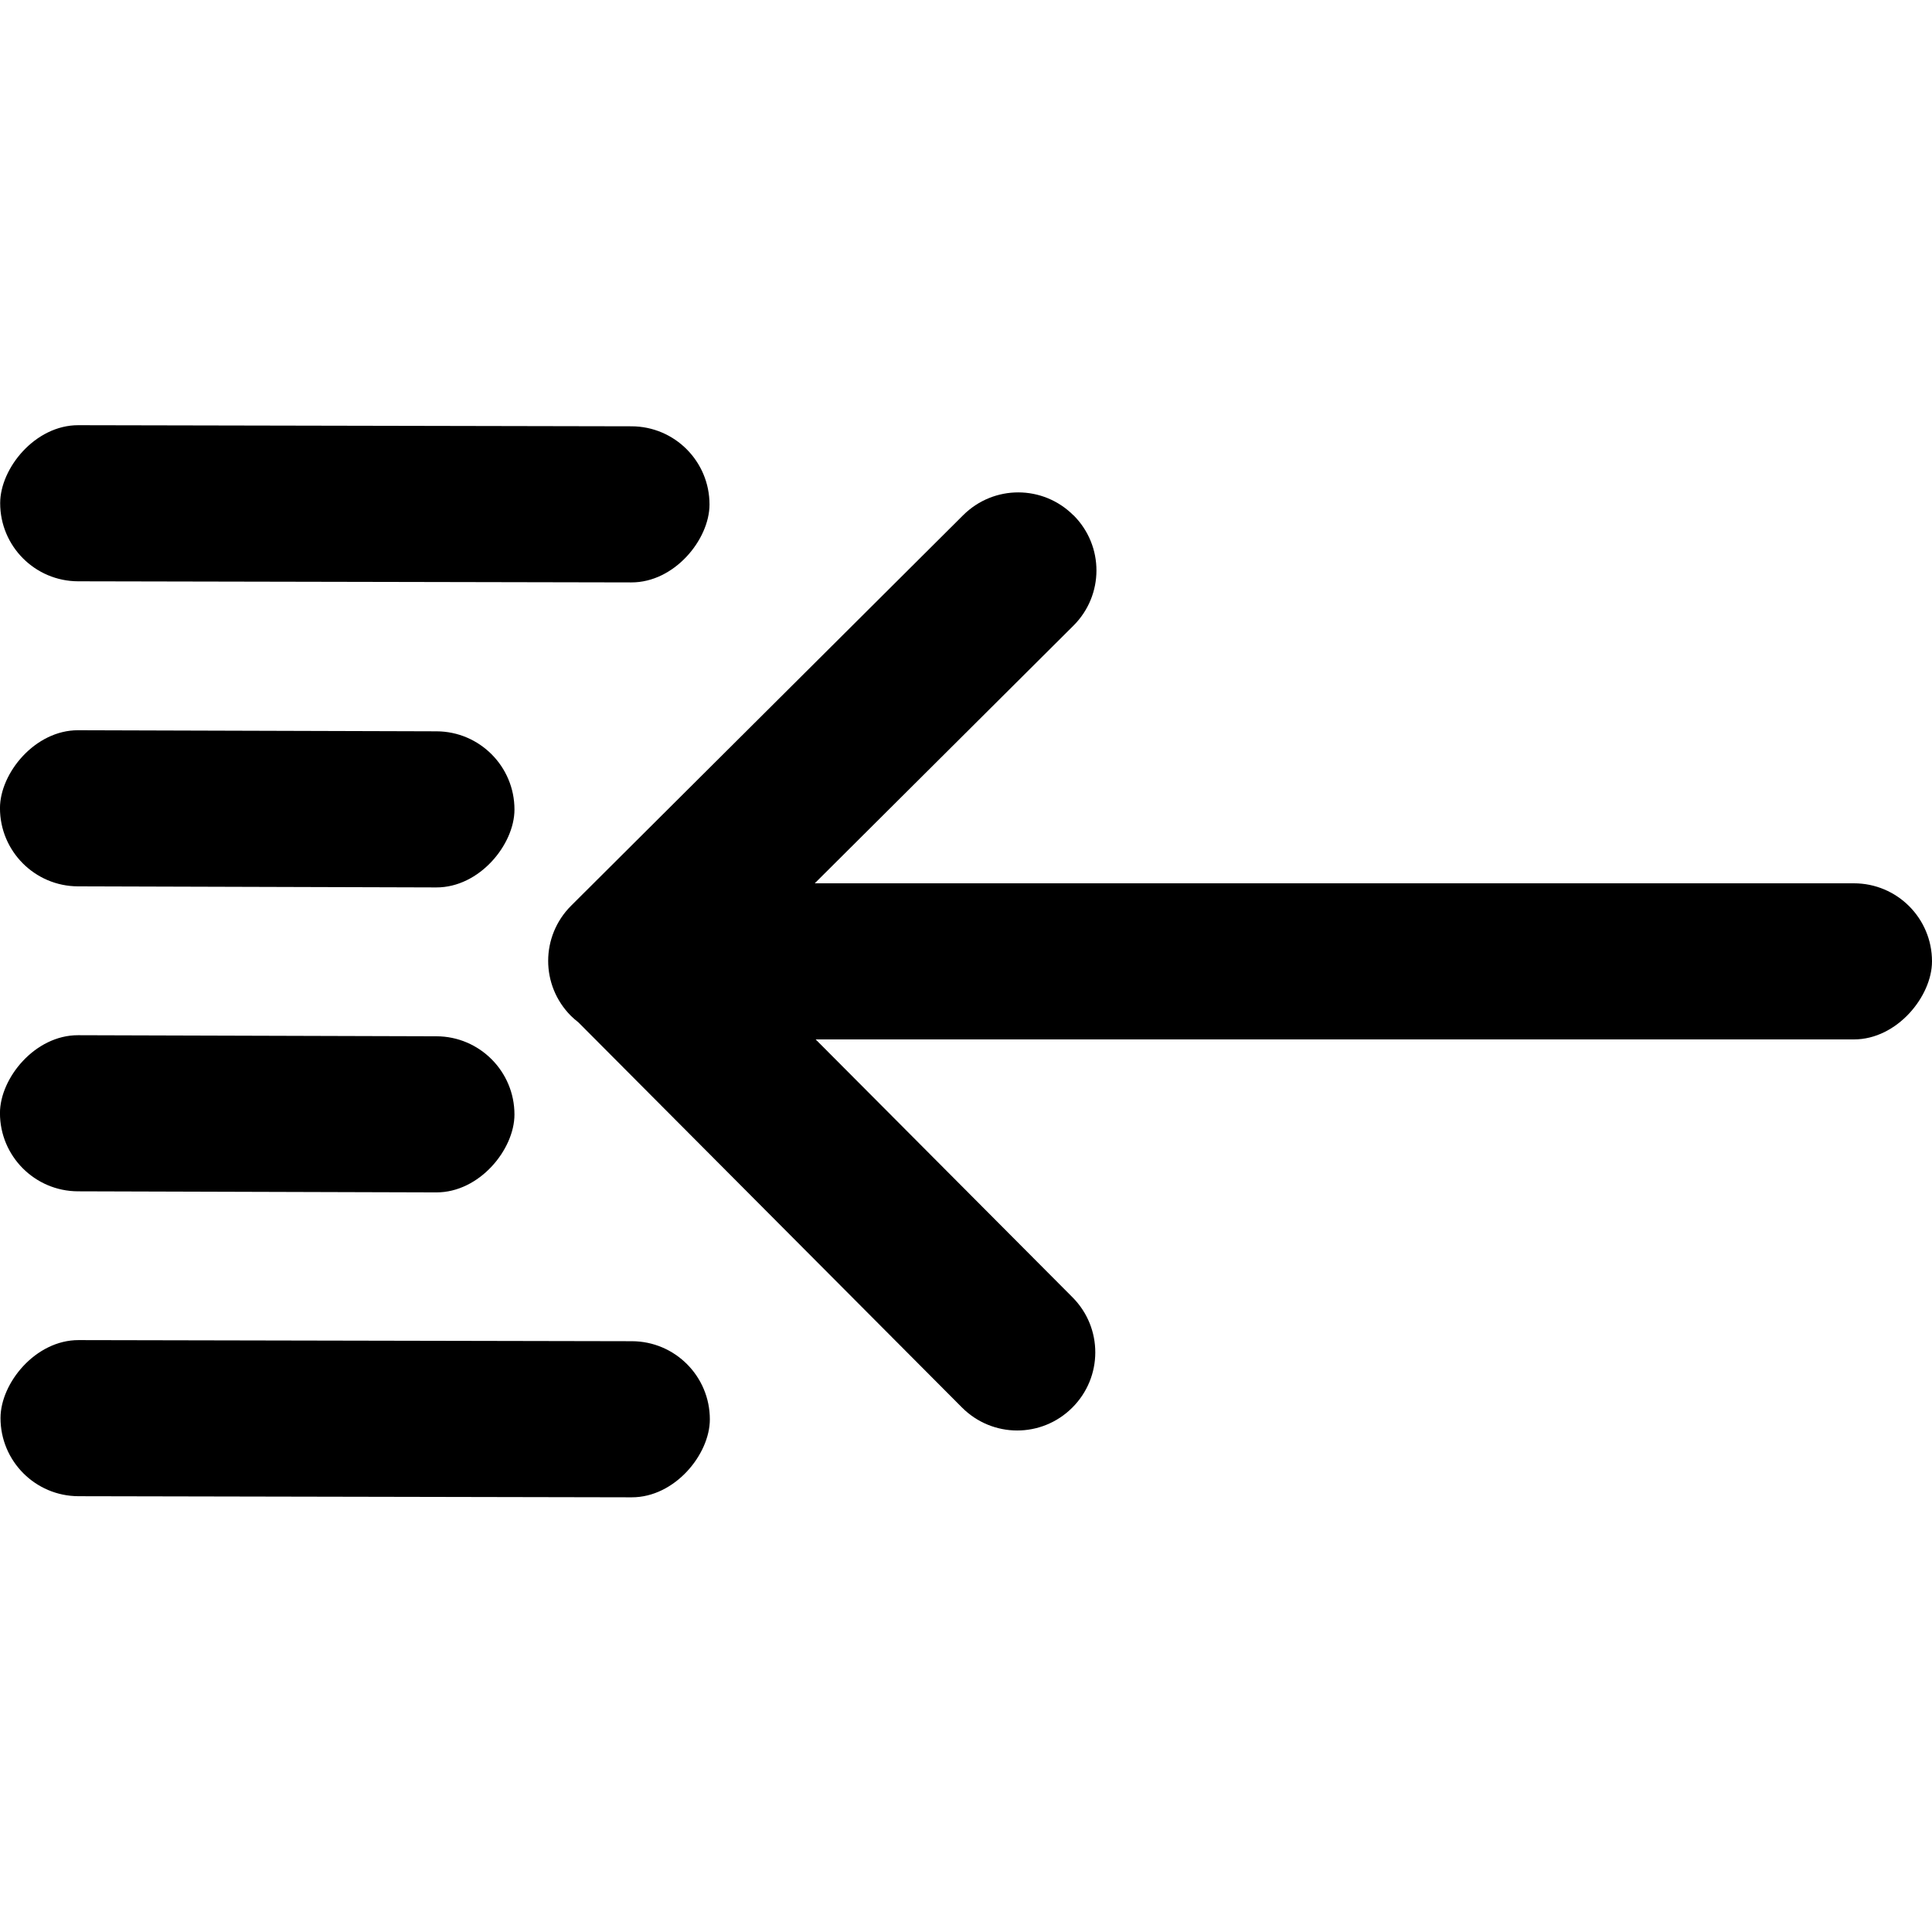 <?xml version="1.0" encoding="UTF-8" standalone="no"?>
<svg
   xmlns:osb="http://www.openswatchbook.org/uri/2009/osb"
   xmlns:dc="http://purl.org/dc/elements/1.1/"
   xmlns:cc="http://creativecommons.org/ns#"
   xmlns:rdf="http://www.w3.org/1999/02/22-rdf-syntax-ns#"
   xmlns:svg="http://www.w3.org/2000/svg"
   xmlns="http://www.w3.org/2000/svg"
   xmlns:sodipodi="http://sodipodi.sourceforge.net/DTD/sodipodi-0.dtd"
   xmlns:inkscape="http://www.inkscape.org/namespaces/inkscape"
   class="ionicon"
   viewBox="0 0 20 20"
   version="1.1"
   id="svg845"
   sodipodi:docname="import.svg"
   inkscape:version="0.92.4 (5da689c313, 2019-01-14)"
   width="20"
   height="20">
  <defs
     id="defs849">
    <linearGradient
       id="linearGradient2828"
       osb:paint="solid">
      <stop
         style="stop-color:#201900;stop-opacity:1;"
         offset="0"
         id="stop2826" />
    </linearGradient>
  </defs>
  <sodipodi:namedview
     pagecolor="#ffffff"
     bordercolor="#666666"
     borderopacity="1"
     objecttolerance="10"
     gridtolerance="10"
     guidetolerance="10"
     inkscape:pageopacity="0"
     inkscape:pageshadow="2"
     inkscape:window-width="1920"
     inkscape:window-height="1001"
     id="namedview847"
     showgrid="false"
     inkscape:zoom="13.25"
     inkscape:cx="8.2592129"
     inkscape:cy="18.488039"
     inkscape:window-x="-9"
     inkscape:window-y="-9"
     inkscape:window-maximized="1"
     inkscape:current-layer="svg845"
     inkscape:snap-global="false"
     inkscape:document-rotation="0" />
  <title
     id="title839">Enter</title>
  <path
     d="M 12.73,5.903"
     id="path841"
     inkscape:connector-curvature="0"
     style="fill:none;stroke:currentColor;stroke-width:1.619;stroke-linecap:round;stroke-linejoin:round" />
  <rect
     style="fill:#000000;fill-opacity:1;stroke-width:0.001;stroke-opacity:0.979"
     id="rect2836"
     width="12.679"
     height="1.616"
     x="-20"
     y="9.144"
     ry="0.808"
     transform="scale(-1,1)" />
  <path
     id="rect2836-4-7"
     style="fill:#000000;fill-opacity:1;stroke-width:0.001;stroke-opacity:0.979"
     d="m 11.114,5.335 c 0.316,0.317 0.315,0.826 -0.002,1.142 l -3.481,3.467 3.471,3.485 c 0.316,0.317 0.315,0.827 -0.002,1.143 -0.317,0.316 -0.826,0.315 -1.142,-0.002 l -3.971,-3.987 c -0.026,-0.021 -0.052,-0.042 -0.076,-0.066 -0.316,-0.317 -0.315,-0.826 0.002,-1.142 l 0.005,-0.005 2.02e-4,-2e-4 c 5.1e-5,-5e-5 1.52e-4,-1.5e-4 2.02e-4,-2e-4 l 4.052,-4.036 c 0.317,-0.316 0.827,-0.315 1.143,0.002 z"
     inkscape:connector-curvature="0" />
  <rect
     style="fill:#000000;fill-opacity:1;stroke-width:0.001;stroke-opacity:0.979"
     id="rect2836-4-7-2"
     width="7.343"
     height="1.616"
     x="0.007"
     y="-6.016"
     ry="0.808"
     transform="matrix(1,0.002,0.001,-1,0,0)" />
  <rect
     style="fill:#000000;fill-opacity:1;stroke-width:0.001;stroke-opacity:0.979"
     id="rect2836-4-7-2-5"
     width="7.343"
     height="1.616"
     x="0.02"
     y="-15.487"
     ry="0.808"
     transform="matrix(1,0.002,0.001,-1,0,0)" />
  <rect
     style="fill:#000000;fill-opacity:1;stroke-width:0.001;stroke-opacity:0.979"
     id="rect2836-4-7-2-0"
     width="5.326"
     height="1.616"
     x="0.011"
     y="-12.33"
     ry="0.808"
     transform="matrix(1,0.003,9.8871729e-4,-1,0,0)" />
  <rect
     style="fill:#000000;fill-opacity:1;stroke-width:0.001;stroke-opacity:0.979"
     id="rect2836-4-7-2-0-0"
     width="5.326"
     height="1.616"
     x="0.008"
     y="-9.173"
     ry="0.808"
     transform="matrix(1,0.003,9.8871729e-4,-1,0,0)" />
</svg>

